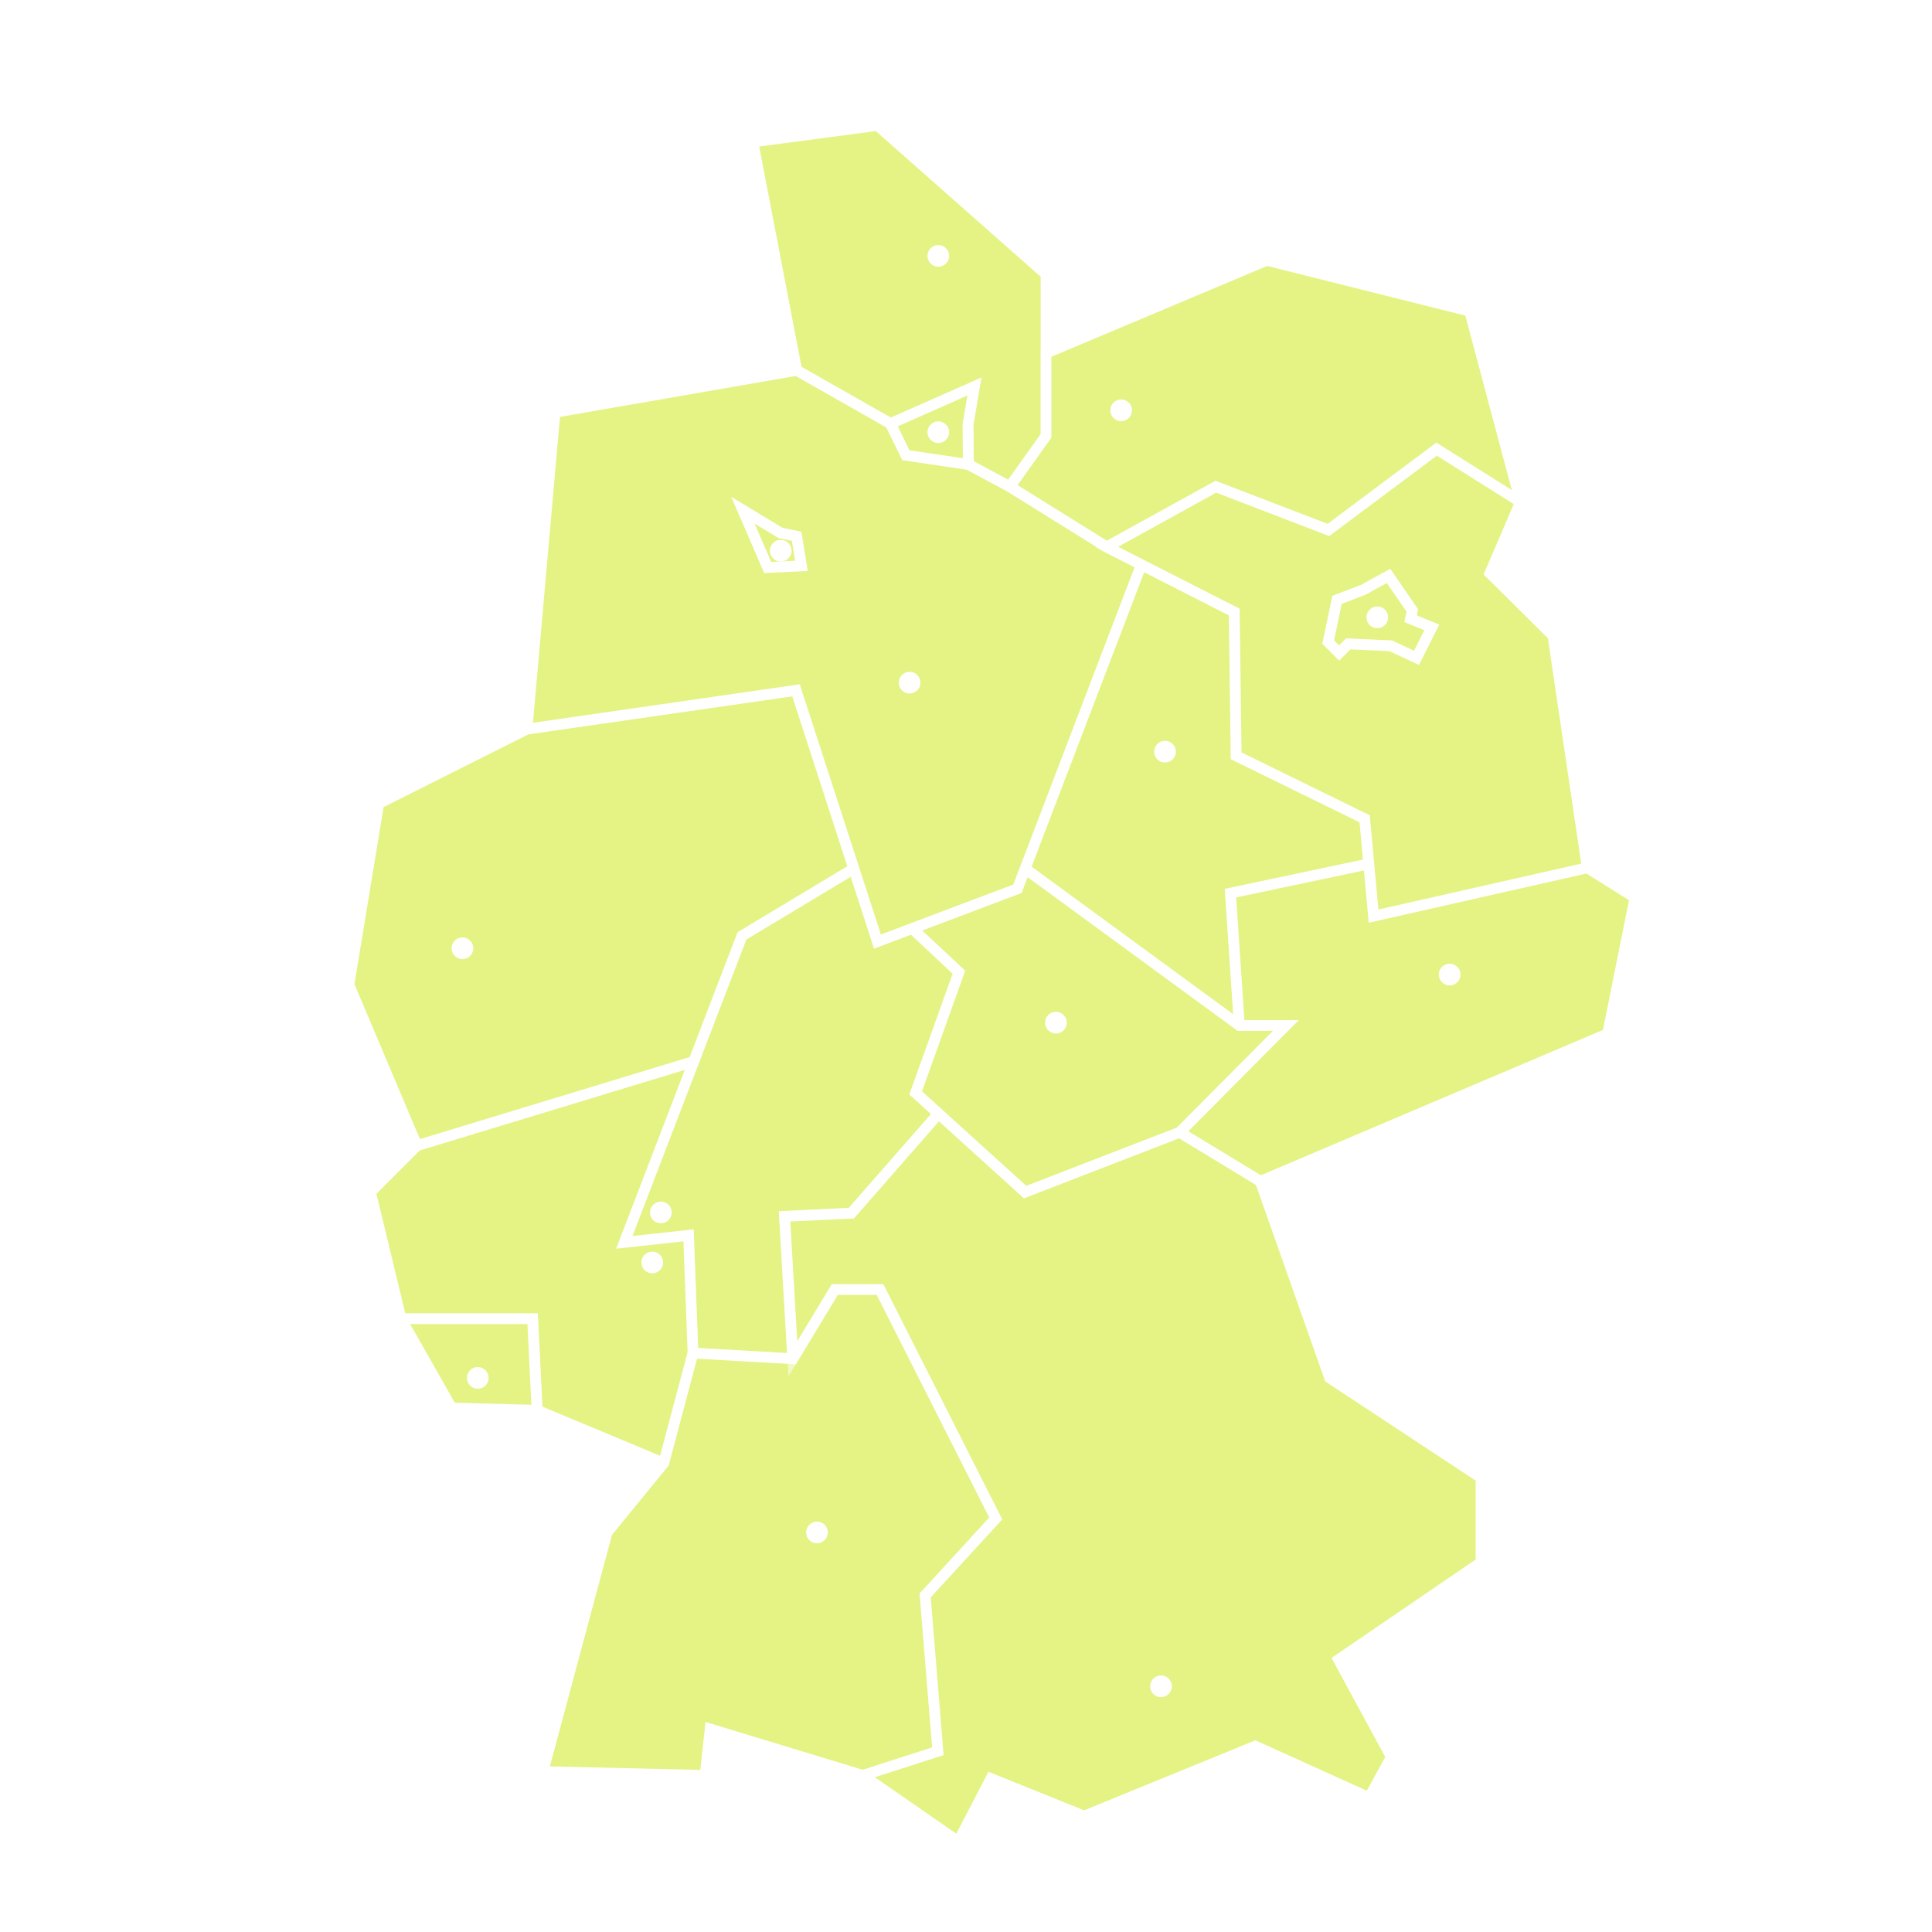 <svg xmlns="http://www.w3.org/2000/svg" viewBox="0 0 1500 1500"><defs><style>.cls-1,.cls-5{fill:#fff;}.cls-2{opacity:0.5;}.cls-3,.cls-4{fill:#cce70b;}.cls-4,.cls-5{fill-rule:evenodd;}</style></defs><title>map</title><g id="Layer_4" data-name="Layer 4"><rect class="cls-1" width="1500" height="1500"/></g><g id="Layer_6" data-name="Layer 6"><g class="cls-2"><polygon class="cls-3" points="622.27 439.37 596 440.6 576.74 396.08 605.88 413.69 618.53 416.36 622.27 439.37"/><path class="cls-1" d="M593.32,444.91l-25.6-59.17,39.72,24,14.76,3.11,4.94,30.46Zm-7.55-38.5,12.92,29.88,18.71-.88-2.53-15.56-10.55-2.22Z" transform="translate(0)"/></g><g class="cls-2"><polygon class="cls-4" points="1031.16 498.44 1038.08 465.68 1058.65 457.78 1078.08 447.08 1096.51 473.91 1095.2 480.33 1111.66 487.08 1099.81 510.79 1079.72 501.4 1046.8 499.92 1039.72 507 1031.16 498.44"/><path class="cls-1" d="M1101.72,516.29l-23-10.75-30.26-1.36-8.73,8.73-13.11-13.12,7.85-37.19,22.43-8.62,22.49-12.38L1101,473l-1,4.77,17.43,7.14Zm-56.57-20.62,35.59,1.6,17.15,8,8-16-15.5-6.36,1.65-8.07-15.28-22.25-16.63,9.12-18.46,7.09-6,28.32,4,4Z" transform="translate(0)"/></g><g class="cls-2"><polygon class="cls-3" points="962.24 796.19 795.86 674.34 886.1 438.4 958.29 475.19 959.77 586.8 1059.53 635.69 1062.74 670.73 955.33 693.47 962.24 796.19"/><path class="cls-1" d="M967,804.86l-176.2-129,93-243.26,78.59,40,1.48,111.57L1063.48,633l3.76,41.08-107.5,22.76Zm-166.12-132L957.47,787.52l-6.55-97.39,107.32-22.72-2.65-29-100-49-1.48-111.65-65.81-33.54Z" transform="translate(0)"/></g><g class="cls-2"><polygon class="cls-3" points="681.25 97.39 812.12 212.95 812.12 338.39 783.97 377.9 751.81 360.6 751.57 329.49 756.5 300.13 691.32 328.91 618.53 287.52 584.45 110.23 681.25 97.39"/><path class="cls-1" d="M785.23,383.32l-37.58-20.21-.26-34,3.71-22.07-60,26.5-76.29-43.37-.37-1.9-34.9-181.64L682.58,93,816.29,211.07V339.73ZM756,358.09l26.73,14.39,25.24-35.42V214.84l-128-113.06-90.52,12,32.87,171.06,69.29,39.39,70.36-31.06-6.17,36.64Z" transform="translate(0)"/></g><g class="cls-2"><polygon class="cls-3" points="983.48 202.09 812.12 274.19 812.12 338.39 783.97 377.9 859.19 424.69 943.98 377.9 1031.39 411.48 1115.34 348.76 1180.53 389.75 1141.02 241.6 983.48 202.09"/><path class="cls-1" d="M859.06,429.54,778,379.1l30-42.05V271.42l175.2-73.72,161.28,40.44L1187.3,399l-71.76-45.12L1032,416.21l-87.75-33.72ZM790,376.7l69.36,43.15,84.35-46.55,87.07,33.45,84.41-63.05,58.61,36.86-36.13-135.51L983.81,206.48,816.29,277v62.77Z" transform="translate(0)"/></g><g class="cls-2"><polygon class="cls-3" points="978.54 917.18 1248.18 802.61 1269.42 696.93 1232.38 673.72 1066.45 711.25 1062.74 670.73 955.33 693.47 962.25 796.19 998.3 796.19 915.82 879.16 978.54 917.18"/><path class="cls-1" d="M978.21,921.86,909.12,880l79.14-79.61H958.34l-7.42-110.24,115.55-24.46,3.71,40.45,163-36.86,40.94,25.66-22.23,110.67Zm-55.68-43.52,56.35,34.16,265.64-112.87,20.24-100.7-33.14-20.76-168.9,38.2L1059,675.79l-99.26,21,6.4,95.2h42.19Z" transform="translate(0)"/></g><g class="cls-2"><polygon class="cls-3" points="710.88 848.54 744.46 754.82 708.18 720.84 789.89 690.01 795.86 674.34 962.25 796.19 998.3 796.19 915.82 879.16 795.86 925.58 710.88 848.54"/><path class="cls-1" d="M795,930.4l-89-80.64L739.6,756,700.42,719.3l86.24-32.53,7.24-19L963.61,792h44.73l-90.18,90.72Zm-79.21-83.08,81,73.43,116.74-45.17,74.77-75.21H960.88L797.81,681l-4.68,12.31-77.2,29.12,33.39,31.26Z" transform="translate(0)"/></g><g class="cls-2"><polygon class="cls-3" points="661 941.88 609.14 944.35 615.56 1054.97 538.03 1050.52 534.57 959.16 484.69 964.59 576.06 726.56 662.88 674.34 681.25 731 708.18 720.84 744.46 754.82 710.88 848.54 728.65 864.65 661 941.88"/><path class="cls-1" d="M620,1059.41l-86-4.94-3.43-90.67-52.23,5.68,94.33-245.76,92.57-55.67,18.63,57.5L709.14,716l40.18,37.63-33.57,93.68,18.76,17L663,946l-49.41,2.36Zm-78-12.84,69.06,4-6.39-110.15L659,937.79,722.81,865,706,849.76,739.6,756l-32.38-30.32-28.6,10.79-18.09-55.83L579.44,729.4,491,959.7l47.54-5.18Z" transform="translate(0)"/></g><g class="cls-2"><polygon class="cls-3" points="323.7 889.53 270.86 764.58 294.07 623.84 409.13 566.06 618.03 535.93 662.88 674.34 576.06 726.56 538.59 824.17 323.7 889.53"/><path class="cls-1" d="M321.32,894.62,266.54,765.1l23.75-144,117.57-59,.68-.1,212.38-30.63,47,144.92L579.44,729.4l-37.68,98.18ZM275.18,764.07l50.9,120.37,209.34-63.67,37.25-97,85.22-51.25-42.75-131.9L410.4,570.09,297.84,626.61Z" transform="translate(0)"/></g><g class="cls-2"><polygon class="cls-3" points="515.31 1135.96 417.04 1094.97 413.58 1023.85 311.35 1023.85 287.65 925.58 323.7 889.53 538.59 824.17 484.69 964.59 534.57 959.16 538.03 1050.52 515.31 1135.96"/><path class="cls-1" d="M518.12,1141.65,413,1097.81,409.6,1028H308.06L283,924.28l38.44-38.44,1-.31,223.07-67.84L491,959.7l47.54-5.18,3.65,96.47Zm-97-49.52,91.42,38.13,21.33-80.21-3.26-86.25-52.23,5.68,53.29-138.82L325.91,893.22l-33.65,33.65,22.38,92.81H417.56Z" transform="translate(0)"/></g><g class="cls-2"><polygon class="cls-3" points="683.22 1001.14 773.1 1178.92 718.28 1238.68 728.16 1359.67 669.89 1378.44 551.36 1342.39 547.41 1378.44 421.48 1375.47 471.36 1189.79 515.31 1135.96 538.03 1050.52 615.56 1054.97 648.16 1001.14 683.22 1001.14"/><path class="cls-1" d="M669.92,1382.82l-114.95-35-3.82,34.86-135.08-3.18,51.49-191.69L511.51,1134l23.36-87.87,78.42,4.5L645.8,997h40l1.16,2.29,91.18,180.37-55.53,60.54,10,122.47Zm-243-11.4,116.78,2.75,4.08-37.25,122.09,37.14,53.88-17.35L714,1237.2l54.1-59-87.42-172.92H650.51l-32.67,54-76.65-4.39-22.07,83-44,53.84Z" transform="translate(0)"/></g><g class="cls-2"><polygon class="cls-3" points="1032.37 1069.78 1149.91 1147.32 1149.91 1213 1039.29 1288.56 1080.28 1364.12 1062.99 1395.72 974.59 1355.72 841.75 1410.05 769.43 1380.91 743.97 1429.8 669.89 1378.44 728.16 1359.67 718.28 1238.68 773.1 1178.92 683.22 1001.14 648.16 1001.14 615.56 1054.97 609.14 944.35 661 941.88 728.65 864.65 795.86 925.58 915.82 879.16 978.54 917.18 1032.37 1069.78"/><path class="cls-1" d="M745.48,1435.93l-84.92-58.88,63.17-20.34L714,1237.2l54.1-59-87.42-172.92H650.51l-38.34,63.32-7.44-128.25L659,937.79l69.3-79.08,68.43,62,119.48-46.23L982,914.39l.49,1.4,53.37,151.28,118.24,78v70.13l-109.33,74.68,40.27,74.24-20.23,37-90.29-40.86-132.75,54.28-70.38-28.35Zm-66.27-56.11,63.24,43.85,25-48.05,74.26,29.91,132.95-54.36,86.51,39.15,14.33-26.21-41.7-76.88,111.91-76.44v-61.22L1028.9,1072.5l-.47-1.33L975.1,920,915.42,883.8,795,930.4l-66-59.8L663,946l-49.41,2.36,5.39,93L645.8,997h40l1.16,2.29,91.18,180.37-55.53,60.54,10,122.47Z" transform="translate(0)"/></g><g class="cls-2"><polygon class="cls-3" points="350.62 1093.16 311.27 1023.86 413.5 1023.86 416.96 1094.97 350.62 1093.16"/><path class="cls-1" d="M421.35,1099.27l-73.2-2-44-77.59H417.48Zm-68.26-10.22,59.48,1.62L409.52,1028H318.44Z" transform="translate(0)"/></g><g class="cls-2"><path class="cls-3" d="M859.19,424.69,784,377.9l-32.16-17.3-48.44-7.16-12-24.53-72.79-41.39-187.67,32.6L409.13,566.06,618,535.93,681.25,731l108.64-41L886.1,438.4ZM596,440.6l-19.26-44.52,29.14,17.61,12.65,2.67,3.74,23Z" transform="translate(0)"/><path class="cls-1" d="M678.62,736.46,615.14,540.57,404.51,570.94,427,316.55l192.31-33.4,75.21,42.76,11.65,23.72,47,6.94L786,374.22l75.3,46.83,30.09,15.33L793.12,693.26Zm-57.7-205.17,63,194.26,102.79-38.78,94.19-246.35L857,428.24l-75.22-46.79-31.28-16.83-49.89-7.37-12.46-25.34-70.37-40-183,31.78-21,237.49Zm-27.6-86.38-25.6-59.17,39.72,24,14.76,3.11,4.94,30.46Zm-7.55-38.5,12.92,29.88,18.71-.88-2.53-15.56-10.55-2.22Z" transform="translate(0)"/></g><g class="cls-2"><polygon class="cls-3" points="691.32 328.91 756.5 300.13 751.57 329.49 751.81 360.6 703.37 353.44 691.32 328.91"/><path class="cls-1" d="M756,365.44l-55.44-8.19-14.94-30.4,76.26-33.67-6.17,36.64Zm-49.88-15.81,41.45,6.12-.21-26.6,3.71-22.07L697,331Z" transform="translate(0)"/></g><path class="cls-5" d="M909.8,1309.24a8.4,8.4,0,1,1-8.4-8.4,8.4,8.4,0,0,1,8.4,8.4" transform="translate(0)"/><path class="cls-5" d="M642.71,1189.79a8.4,8.4,0,1,1-8.4-8.4,8.4,8.4,0,0,1,8.4,8.4" transform="translate(0)"/><path class="cls-5" d="M514.81,980.18a8.4,8.4,0,1,1-8.4-8.4,8.4,8.4,0,0,1,8.4,8.4" transform="translate(0)"/><path class="cls-5" d="M521.5,941.33a8.4,8.4,0,1,1-8.4-8.39,8.4,8.4,0,0,1,8.4,8.39" transform="translate(0)"/><path class="cls-5" d="M379.35,1069.8a8.4,8.4,0,1,1-8.4-8.4,8.4,8.4,0,0,1,8.4,8.4" transform="translate(0)"/><path class="cls-5" d="M367.43,736.24a8.4,8.4,0,1,1-8.4-8.4,8.41,8.41,0,0,1,8.4,8.4" transform="translate(0)"/><path class="cls-5" d="M828.22,794a8.4,8.4,0,1,1-8.4-8.4,8.4,8.4,0,0,1,8.4,8.4" transform="translate(0)"/><path class="cls-5" d="M714.6,530a8.4,8.4,0,1,1-8.4-8.39,8.4,8.4,0,0,1,8.4,8.39" transform="translate(0)"/><path class="cls-5" d="M736.91,198.67a8.4,8.4,0,1,1-8.4-8.4,8.4,8.4,0,0,1,8.4,8.4" transform="translate(0)"/><path class="cls-5" d="M736.91,335.57a8.4,8.4,0,1,1-8.4-8.4,8.4,8.4,0,0,1,8.4,8.4" transform="translate(0)"/><path class="cls-5" d="M614.56,427.54a8.4,8.4,0,1,1-8.4-8.4,8.4,8.4,0,0,1,8.4,8.4" transform="translate(0)"/><path class="cls-5" d="M1043.37,531.26a8.4,8.4,0,1,1-8.4-8.4,8.4,8.4,0,0,1,8.4,8.4" transform="translate(0)"/><path class="cls-5" d="M912.93,583.61a8.4,8.4,0,1,1-8.4-8.4,8.4,8.4,0,0,1,8.4,8.4" transform="translate(0)"/><path class="cls-5" d="M878.86,318.57a8.4,8.4,0,1,1-8.4-8.4,8.4,8.4,0,0,1,8.4,8.4" transform="translate(0)"/><path class="cls-5" d="M1133.93,756.65a8.4,8.4,0,1,1-8.4-8.4,8.4,8.4,0,0,1,8.4,8.4" transform="translate(0)"/><g class="cls-2"><path class="cls-3" d="M1205.71,493.46l-48.89-48.4,23.71-55.31-65.19-41-83.95,62.72L944,377.9l-84.78,46.79,99.11,50.5,1.48,111.61,99.75,48.89,6.92,75.56,165.93-37.53Zm-105.9,17.33-20.09-9.39-32.92-1.48-7.08,7.08-8.56-8.56,6.92-32.76,20.57-7.9,19.43-10.7,18.43,26.83-1.31,6.42,16.46,6.75Z" transform="translate(0)"/><path class="cls-1" d="M1062.72,716.37l-7.13-78-99.95-49-1.49-111.66L850.28,424.84l93.38-51.54,87.07,33.45,84.41-63.05,70.63,44.41-24,56,47.86,47.38.21,1.38,27.23,184.08Zm-98.8-132.19L1063.48,633l6.7,73.15,157.5-35.63-25.9-175L1151.87,446l23.41-54.64-59.74-37.57L1032,416.21l-87.75-33.72L868.1,424.55l94.34,48.06Zm137.8-67.89-23-10.75-30.26-1.36-8.73,8.73-13.11-13.12,7.85-37.19,22.43-8.62,22.49-12.38L1101,473l-1,4.77,17.43,7.14Zm-56.57-20.62,35.59,1.6,17.15,8,8-16-15.5-6.36,1.66-8.07-15.29-22.25-16.63,9.12-18.46,7.09-6,28.32,4,4Z" transform="translate(0)"/></g><path class="cls-5" d="M1077.72,479.3a8.4,8.4,0,1,1-8.4-8.4,8.4,8.4,0,0,1,8.4,8.4" transform="translate(0)"/></g></svg>